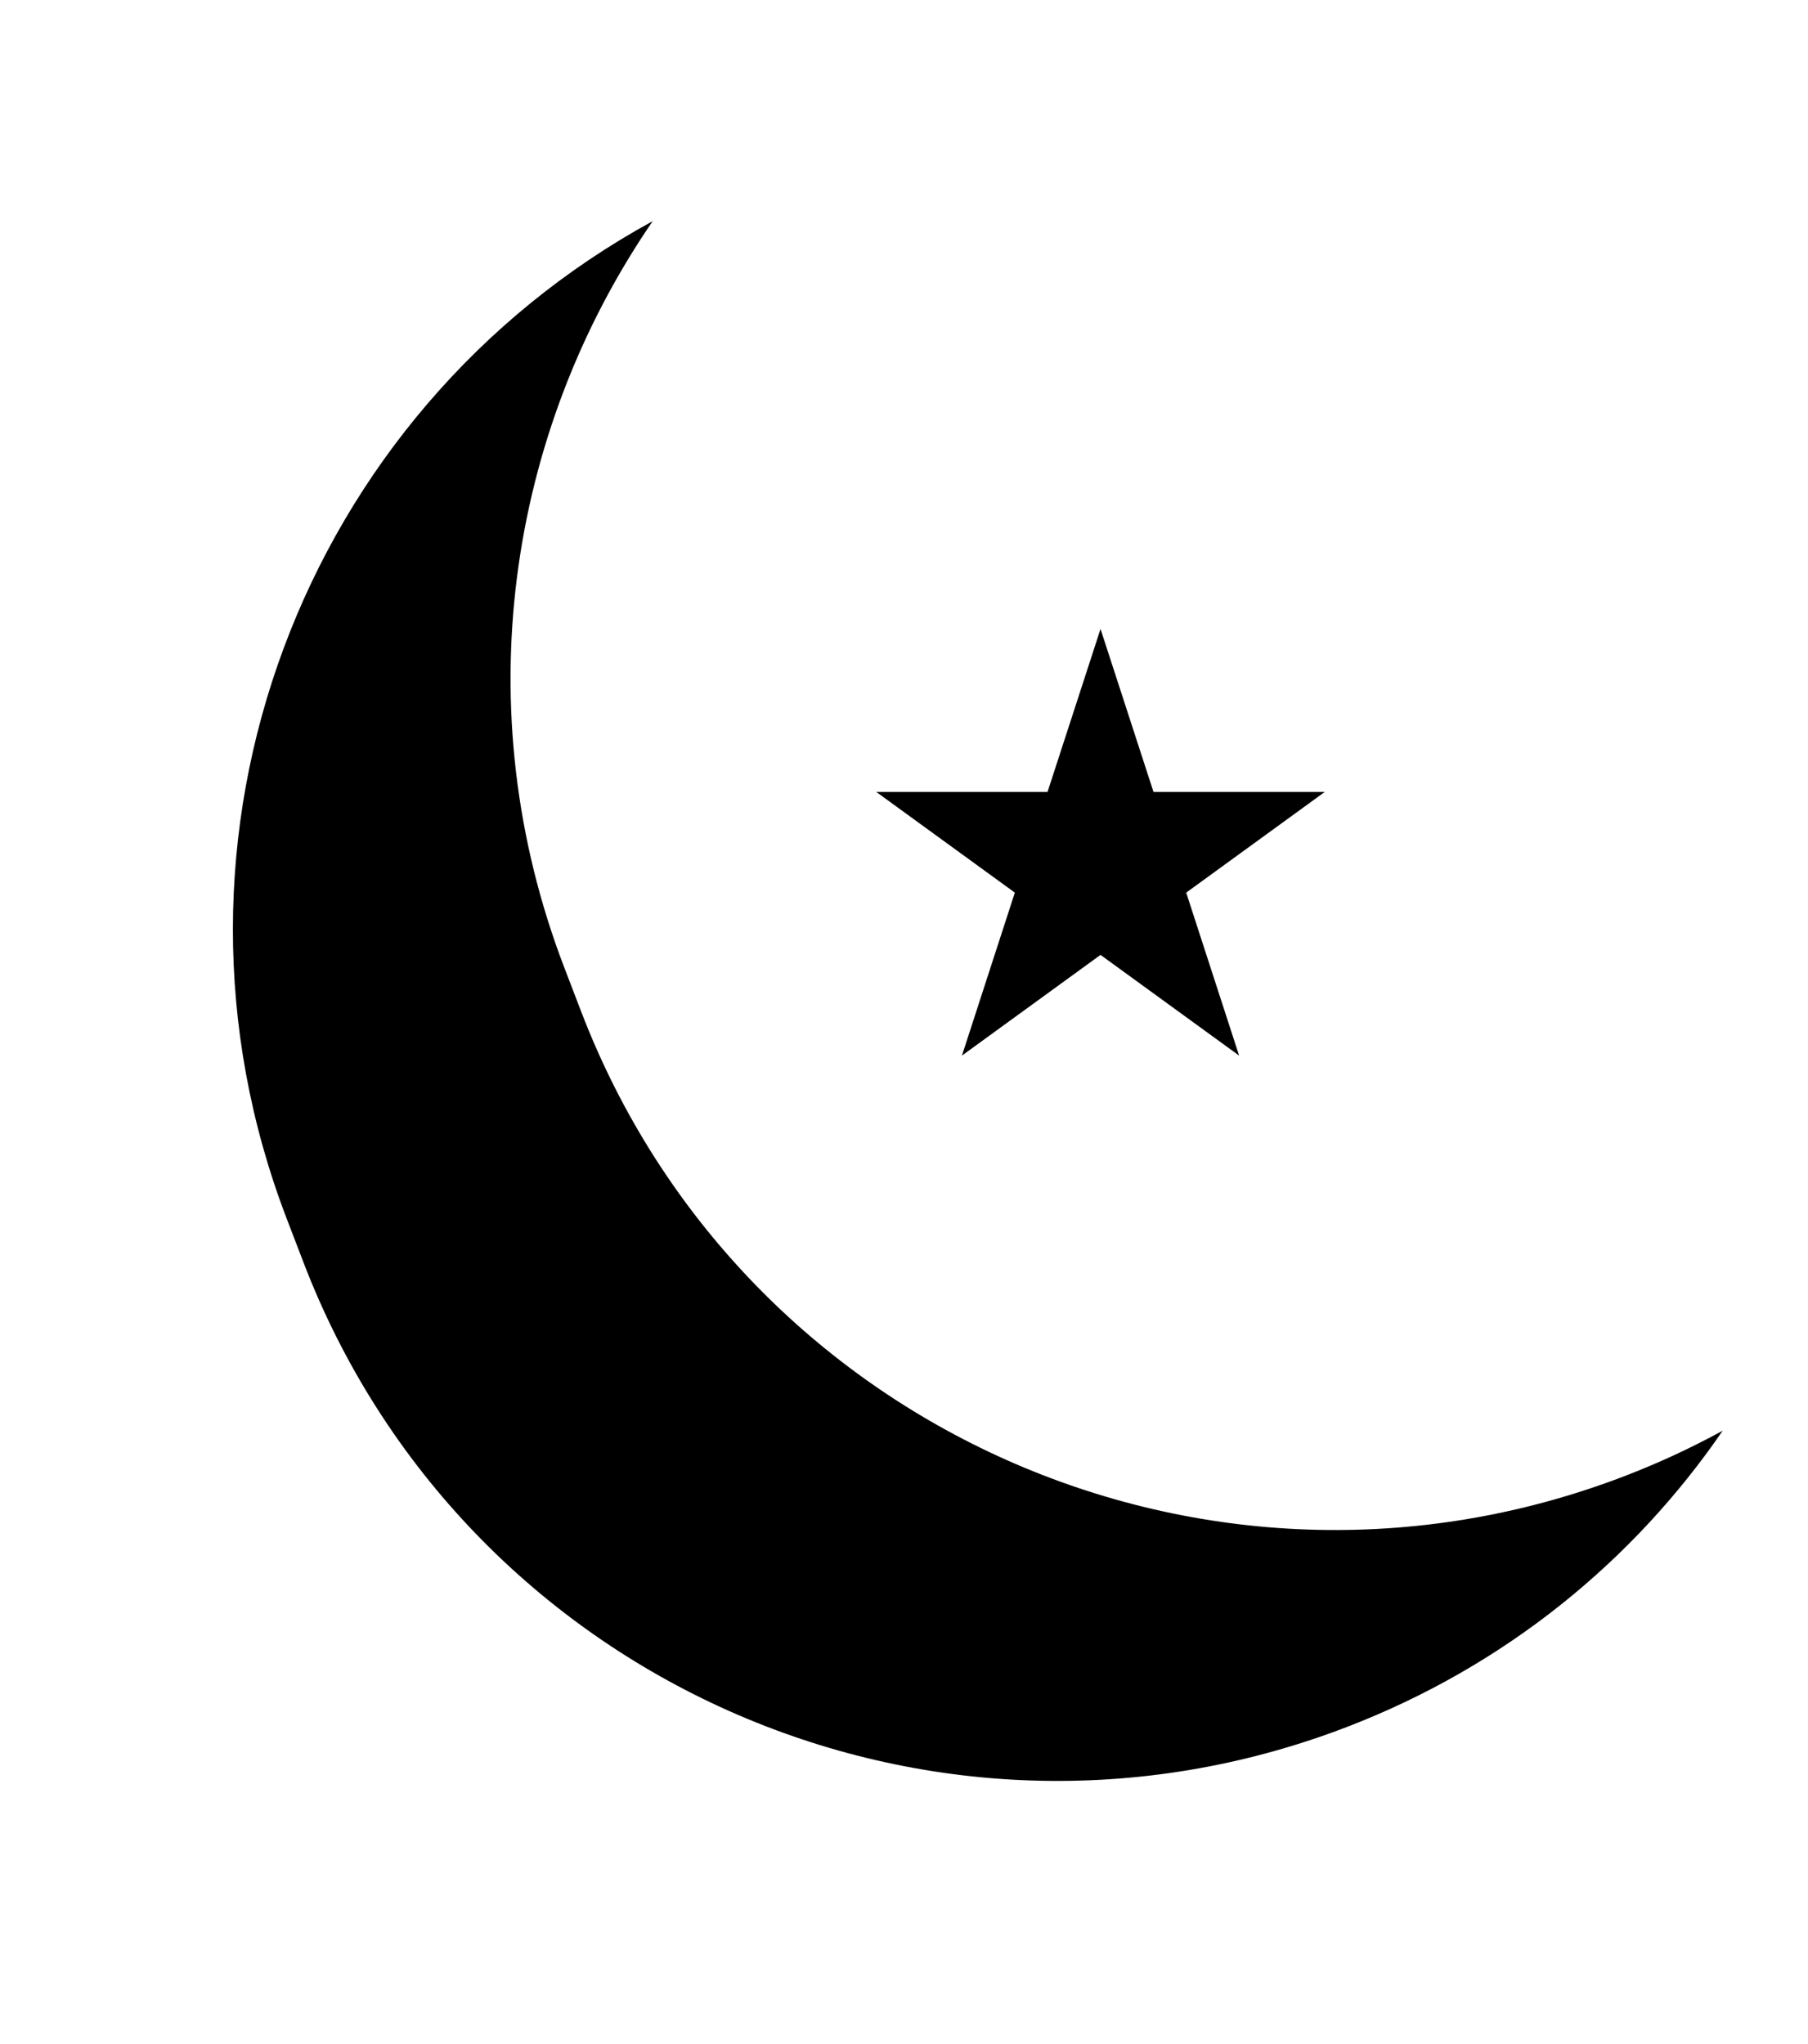 <svg width="23" height="26" viewBox="0 0 23 26" fill="none" xmlns="http://www.w3.org/2000/svg">
<path fill-rule="evenodd" clip-rule="evenodd" d="M8.303 2.813C6.456 5.505 5.921 9.032 7.18 12.311L7.394 12.869C9.427 18.165 15.367 20.809 20.663 18.777C21.099 18.61 21.516 18.416 21.915 18.198C20.779 19.854 19.147 21.194 17.131 21.968C11.835 24.001 5.895 21.356 3.862 16.061L3.648 15.503C1.782 10.643 3.857 5.24 8.303 2.813Z" fill="#FFD914" style="fill:#FFD914;fill:color(display-p3 1 0.852 0.077);fill-opacity:1;"/>
<path d="M14 8L14.674 10.073L16.853 10.073L15.09 11.354L15.763 13.427L14 12.146L12.237 13.427L12.91 11.354L11.147 10.073L13.326 10.073L14 8Z" fill="#FFD914" style="fill:#FFD914;fill:color(display-p3 1 0.852 0.077);fill-opacity:1;"/>
</svg>
